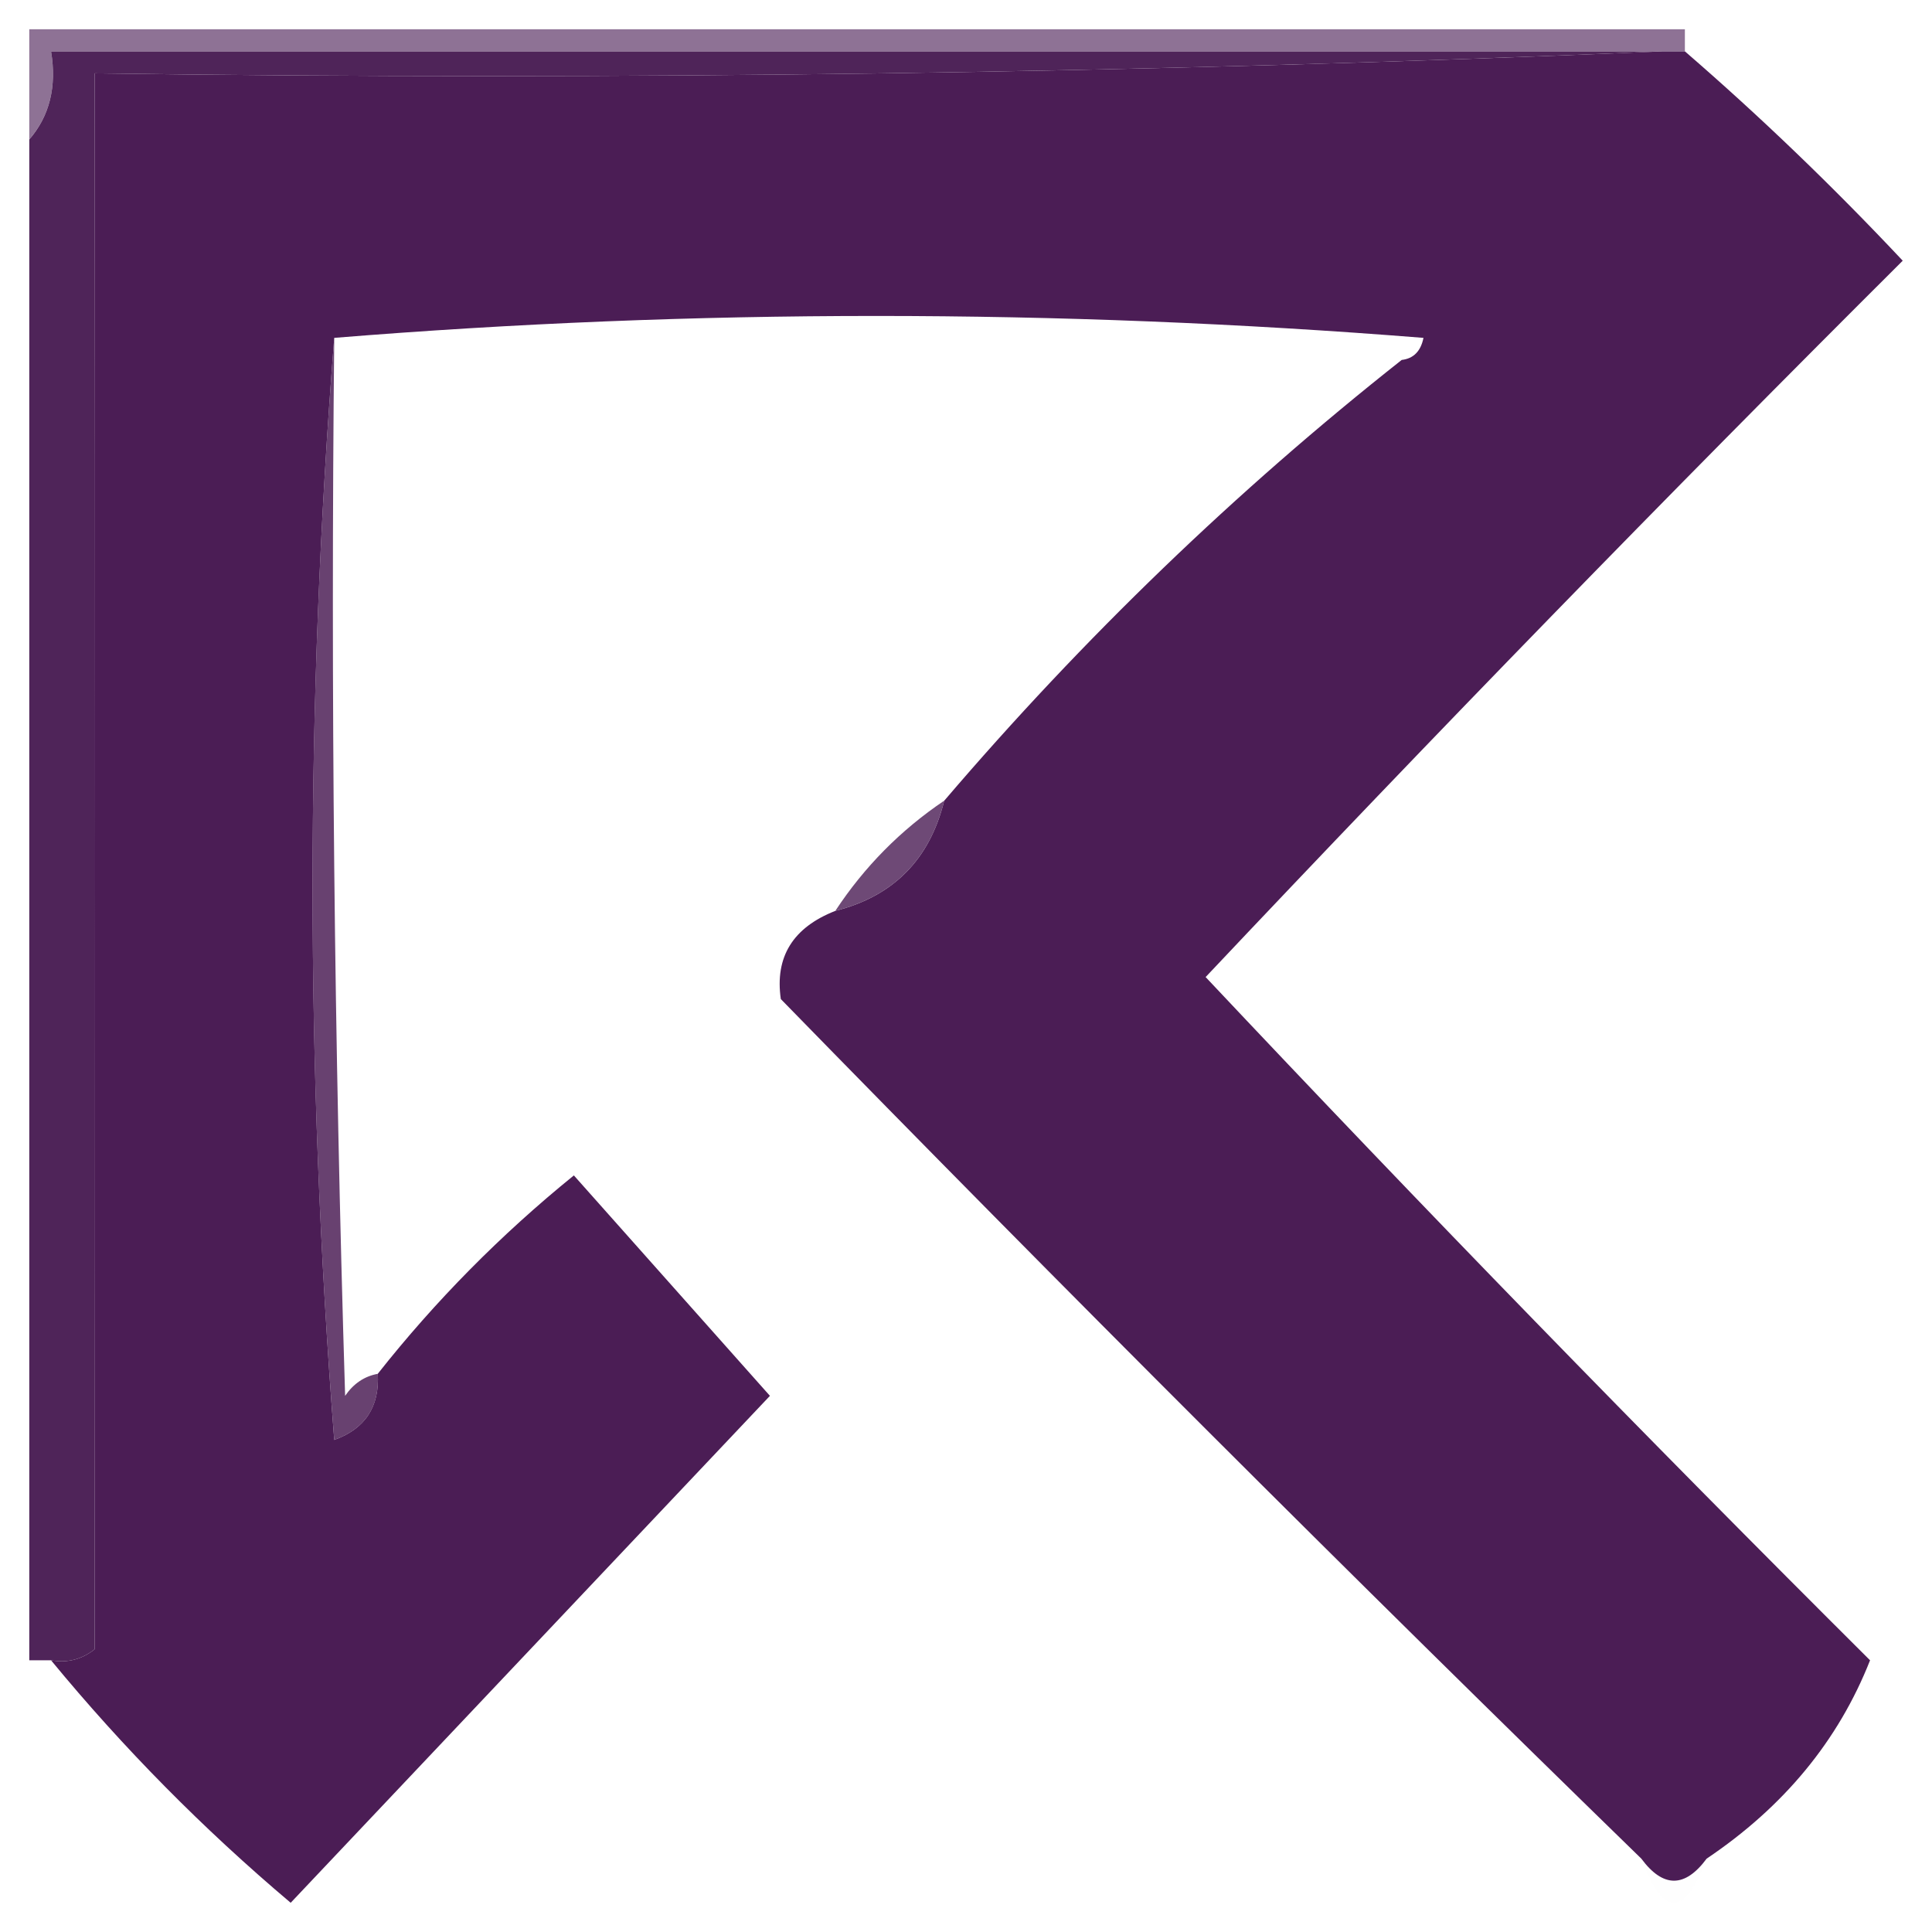 <svg width="32" height="32" viewBox="0 0 33 33" fill="none" xmlns="http://www.w3.org/2000/svg">
<path opacity="0.624" fill-rule="evenodd" clip-rule="evenodd" d="M0.5 0.5C9.926 0.5 19.353 0.5 28.779 0.5C28.779 0.625 28.779 0.751 28.779 0.876C28.655 0.876 28.531 0.876 28.407 0.876C19.229 0.876 10.05 0.876 0.872 0.876C0.972 1.478 0.848 1.98 0.5 2.382C0.5 1.755 0.5 1.127 0.5 0.5Z" fill="#4B1D55"/>
<path fill-rule="evenodd" clip-rule="evenodd" d="M28.407 0.877C19.541 1.253 10.611 1.378 1.616 1.253C1.609 10.304 1.609 19.277 1.616 28.171C1.395 28.346 1.147 28.409 0.872 28.359C0.748 28.359 0.624 28.359 0.5 28.359C0.5 19.701 0.5 11.042 0.5 2.383C0.848 1.981 0.972 1.479 0.872 0.877C10.05 0.877 19.229 0.877 28.407 0.877Z" fill="#4F2459"/>
<path fill-rule="evenodd" clip-rule="evenodd" d="M28.407 0.877C28.531 0.877 28.655 0.877 28.779 0.877C30.068 1.992 31.308 3.184 32.5 4.453C28.464 8.474 24.495 12.553 20.593 16.689C24.309 20.636 28.092 24.526 31.942 28.359C31.401 29.731 30.47 30.86 29.151 31.747C28.779 32.249 28.407 32.249 28.035 31.747C23.087 26.929 18.187 22.035 13.337 17.065C13.233 16.345 13.543 15.843 14.267 15.559C15.26 15.308 15.88 14.681 16.128 13.677C18.505 10.895 21.11 8.385 23.942 6.148C24.144 6.125 24.268 5.999 24.314 5.771C18.052 5.272 11.851 5.272 5.709 5.771C5.216 11.985 5.216 18.259 5.709 24.595C6.237 24.405 6.485 24.028 6.453 23.465C7.438 22.218 8.554 21.089 9.802 20.077C10.919 21.332 12.035 22.587 13.151 23.842C10.422 26.728 7.694 29.614 4.965 32.501C3.469 31.238 2.105 29.857 0.872 28.359C1.147 28.409 1.395 28.346 1.616 28.171C1.609 19.277 1.609 10.304 1.616 1.253C10.611 1.378 19.541 1.253 28.407 0.877Z" fill="#4B1D55"/>
<path opacity="0.839" fill-rule="evenodd" clip-rule="evenodd" d="M5.709 5.771C5.647 11.796 5.709 17.82 5.895 23.842C6.038 23.633 6.224 23.507 6.453 23.466C6.485 24.029 6.237 24.405 5.709 24.595C5.215 18.259 5.215 11.985 5.709 5.771Z" fill="#4B1D55"/>
<path opacity="0.804" fill-rule="evenodd" clip-rule="evenodd" d="M16.128 13.676C15.88 14.68 15.26 15.307 14.268 15.558C14.764 14.805 15.384 14.178 16.128 13.676Z" fill="#4B1D55"/>
<path opacity="0.012" fill-rule="evenodd" clip-rule="evenodd" d="M28.035 31.746C28.407 32.248 28.779 32.248 29.151 31.746C28.779 32.75 28.407 32.75 28.035 31.746Z" fill="#BAA9BD"/>
</svg>

